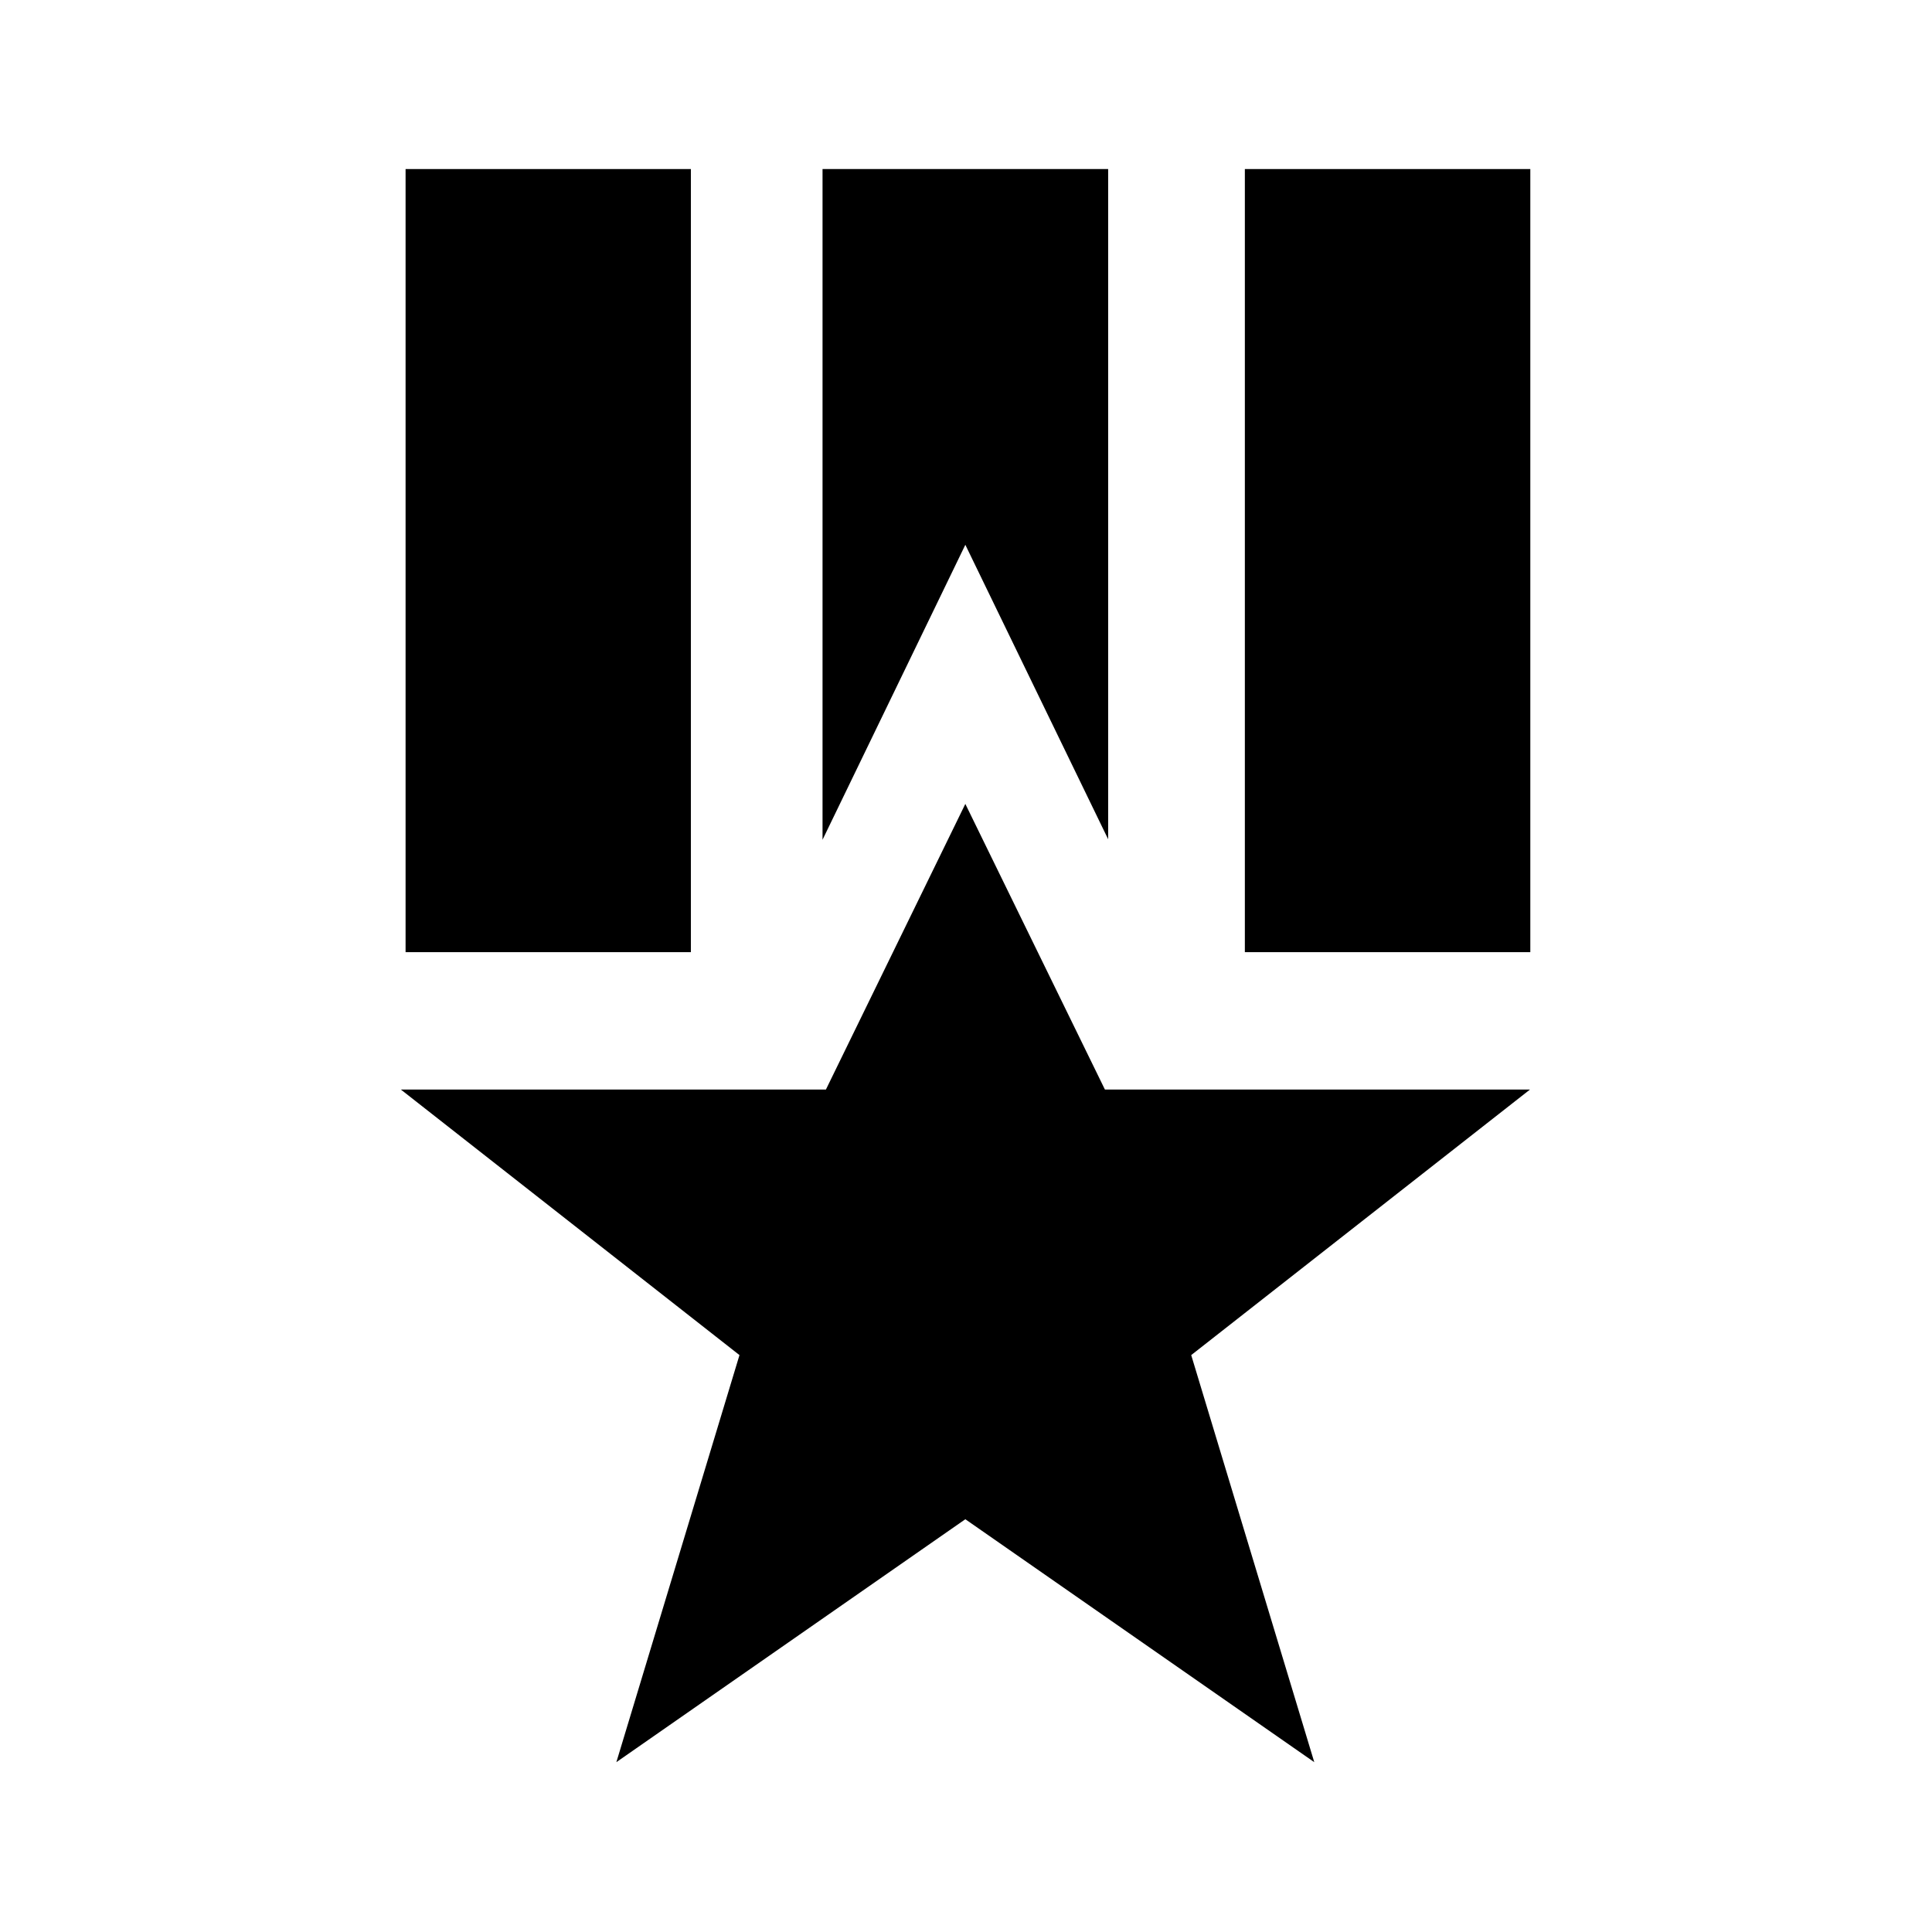 <?xml version="1.0" encoding="UTF-8" standalone="no"?>
<svg
   version="1.1"
   x="0px"
   y="0px"
   width="80"
   height="80"
   viewBox="5 -10 80 108"
   enable-background="new 0 0 100 100"
   xml:space="preserve"
   id="svg48"
   sodipodi:docname="credits.svg"
   inkscape:version="1.3.2 (091e20e, 2023-11-25)"
   xmlns:inkscape="http://www.inkscape.org/namespaces/inkscape"
   xmlns:sodipodi="http://sodipodi.sourceforge.net/DTD/sodipodi-0.dtd"
   xmlns="http://www.w3.org/2000/svg"
   xmlns:svg="http://www.w3.org/2000/svg"><defs
   id="defs48">
	
	
	
	
	
	
	
	
	
	
</defs><sodipodi:namedview
   id="namedview48"
   pagecolor="#ffffff"
   bordercolor="#666666"
   borderopacity="1.0"
   inkscape:showpageshadow="2"
   inkscape:pageopacity="0.0"
   inkscape:pagecheckerboard="0"
   inkscape:deskcolor="#d1d1d1"
   inkscape:zoom="2.36"
   inkscape:cx="80.084746"
   inkscape:cy="31.355932"
   inkscape:window-width="1336"
   inkscape:window-height="793"
   inkscape:window-x="0"
   inkscape:window-y="25"
   inkscape:window-maximized="0"
   inkscape:current-layer="svg48" />

<g
   id="g47"
   transform="matrix(0.912,0,0,0.912,-0.794,-1.462)">
		<rect
   x="67.305"
   y="1"
   width="17.497"
   height="48"
   id="rect45" />
		<rect
   x="15.862"
   y="1"
   width="17.487"
   height="48"
   id="rect46" />
		<polygon
   points="58.728,57.422 84.781,57.422 64.017,73.698 71.56,98.649 50.172,83.759 28.782,98.649 36.328,73.698 15.573,57.422 41.626,57.422 50.172,39.913 "
   id="polygon46" />
		<polygon
   points="58.926,42.08 58.926,1 41.419,1 41.419,42.111 50.172,24.031 "
   id="polygon47" />
	</g>
</svg>
